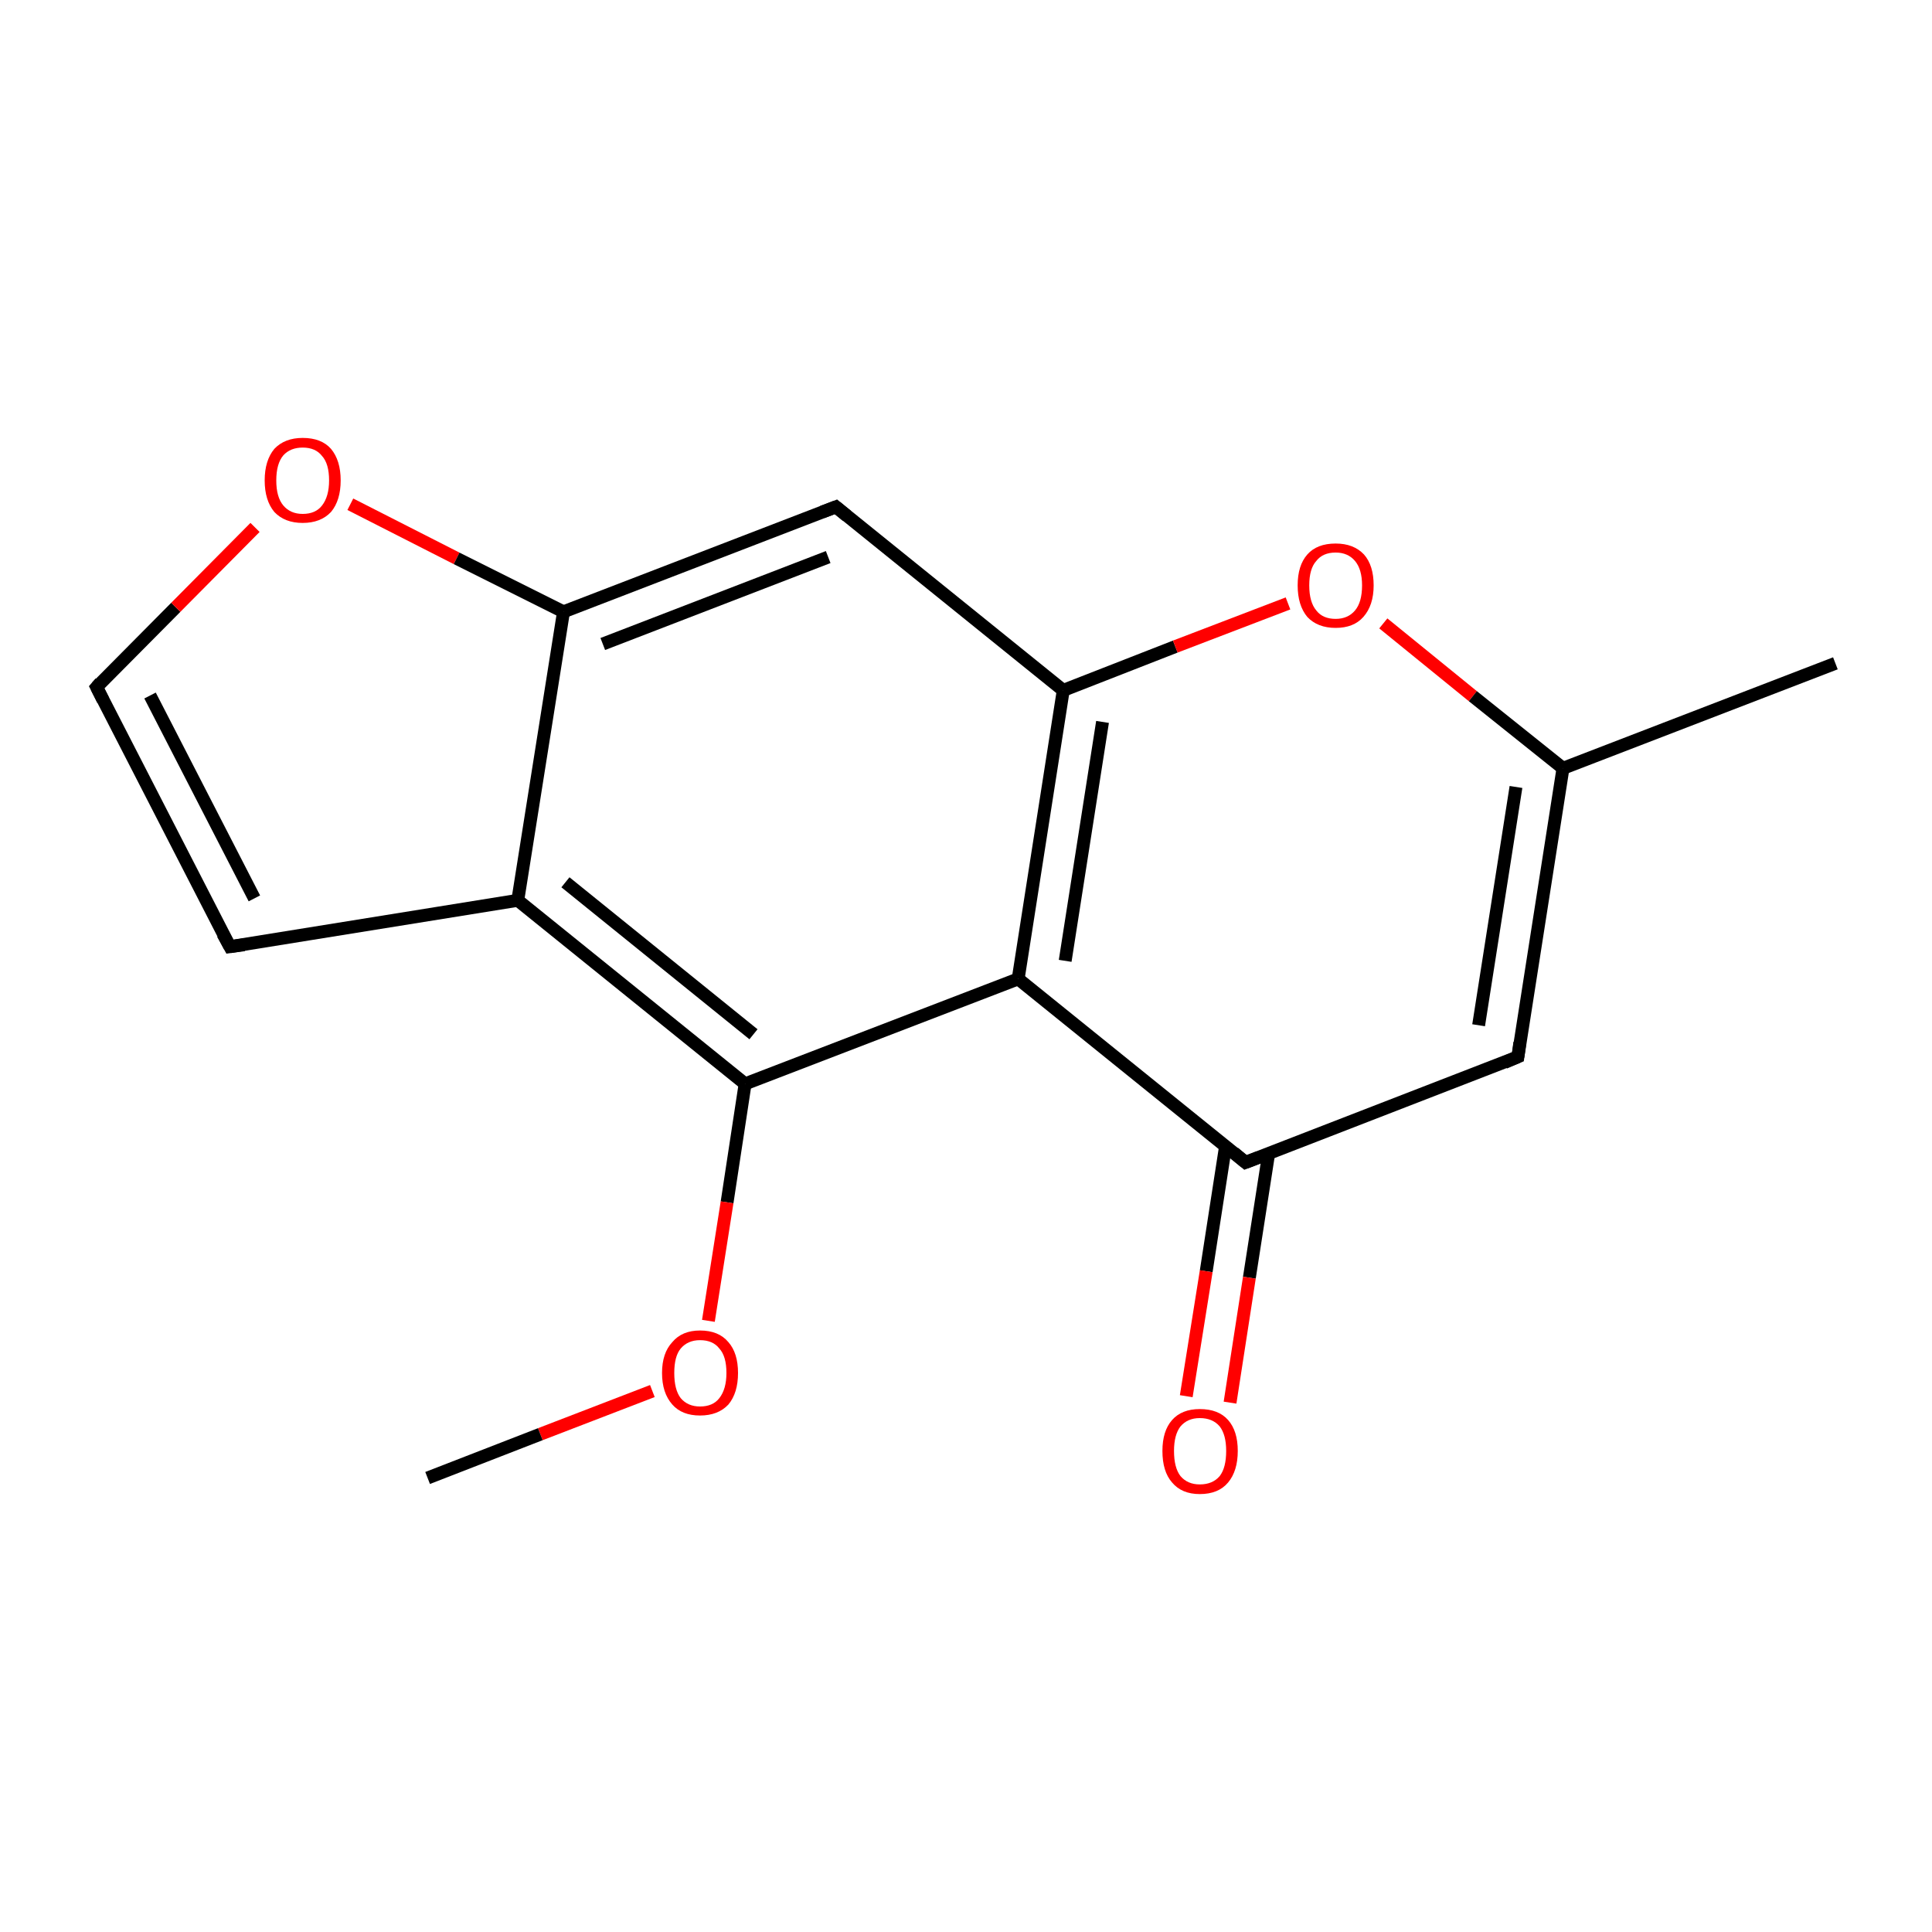 <?xml version='1.0' encoding='iso-8859-1'?>
<svg version='1.1' baseProfile='full'
              xmlns='http://www.w3.org/2000/svg'
                      xmlns:rdkit='http://www.rdkit.org/xml'
                      xmlns:xlink='http://www.w3.org/1999/xlink'
                  xml:space='preserve'
width='300px' height='300px' viewBox='0 0 300 300'>
<!-- END OF HEADER -->
<rect style='opacity:1.0;fill:transparent;stroke:none' width='300.0' height='300.0' x='0.0' y='0.0'> </rect>
<path class='bond-0 atom-0 atom-1' d='M 285.0,103.0 L 242.7,119.3' style='fill:none;fill-rule:evenodd;stroke:#000000;stroke-width:2.0px;stroke-linecap:butt;stroke-linejoin:miter;stroke-opacity:1' />
<path class='bond-1 atom-1 atom-2' d='M 242.7,119.3 L 235.7,164.1' style='fill:none;fill-rule:evenodd;stroke:#000000;stroke-width:2.0px;stroke-linecap:butt;stroke-linejoin:miter;stroke-opacity:1' />
<path class='bond-1 atom-1 atom-2' d='M 235.4,122.2 L 229.6,159.2' style='fill:none;fill-rule:evenodd;stroke:#000000;stroke-width:2.0px;stroke-linecap:butt;stroke-linejoin:miter;stroke-opacity:1' />
<path class='bond-2 atom-2 atom-3' d='M 235.7,164.1 L 193.4,180.5' style='fill:none;fill-rule:evenodd;stroke:#000000;stroke-width:2.0px;stroke-linecap:butt;stroke-linejoin:miter;stroke-opacity:1' />
<path class='bond-3 atom-3 atom-4' d='M 190.3,178.0 L 187.3,197.4' style='fill:none;fill-rule:evenodd;stroke:#000000;stroke-width:2.0px;stroke-linecap:butt;stroke-linejoin:miter;stroke-opacity:1' />
<path class='bond-3 atom-3 atom-4' d='M 187.3,197.4 L 184.2,216.8' style='fill:none;fill-rule:evenodd;stroke:#FF0000;stroke-width:2.0px;stroke-linecap:butt;stroke-linejoin:miter;stroke-opacity:1' />
<path class='bond-3 atom-3 atom-4' d='M 197.0,179.1 L 194.0,198.4' style='fill:none;fill-rule:evenodd;stroke:#000000;stroke-width:2.0px;stroke-linecap:butt;stroke-linejoin:miter;stroke-opacity:1' />
<path class='bond-3 atom-3 atom-4' d='M 194.0,198.4 L 191.0,217.8' style='fill:none;fill-rule:evenodd;stroke:#FF0000;stroke-width:2.0px;stroke-linecap:butt;stroke-linejoin:miter;stroke-opacity:1' />
<path class='bond-4 atom-3 atom-5' d='M 193.4,180.5 L 158.1,152.0' style='fill:none;fill-rule:evenodd;stroke:#000000;stroke-width:2.0px;stroke-linecap:butt;stroke-linejoin:miter;stroke-opacity:1' />
<path class='bond-5 atom-5 atom-6' d='M 158.1,152.0 L 165.1,107.2' style='fill:none;fill-rule:evenodd;stroke:#000000;stroke-width:2.0px;stroke-linecap:butt;stroke-linejoin:miter;stroke-opacity:1' />
<path class='bond-5 atom-5 atom-6' d='M 165.4,149.2 L 171.2,112.1' style='fill:none;fill-rule:evenodd;stroke:#000000;stroke-width:2.0px;stroke-linecap:butt;stroke-linejoin:miter;stroke-opacity:1' />
<path class='bond-6 atom-6 atom-7' d='M 165.1,107.2 L 182.5,100.4' style='fill:none;fill-rule:evenodd;stroke:#000000;stroke-width:2.0px;stroke-linecap:butt;stroke-linejoin:miter;stroke-opacity:1' />
<path class='bond-6 atom-6 atom-7' d='M 182.5,100.4 L 200.0,93.7' style='fill:none;fill-rule:evenodd;stroke:#FF0000;stroke-width:2.0px;stroke-linecap:butt;stroke-linejoin:miter;stroke-opacity:1' />
<path class='bond-7 atom-6 atom-8' d='M 165.1,107.2 L 129.8,78.7' style='fill:none;fill-rule:evenodd;stroke:#000000;stroke-width:2.0px;stroke-linecap:butt;stroke-linejoin:miter;stroke-opacity:1' />
<path class='bond-8 atom-8 atom-9' d='M 129.8,78.7 L 87.5,95.0' style='fill:none;fill-rule:evenodd;stroke:#000000;stroke-width:2.0px;stroke-linecap:butt;stroke-linejoin:miter;stroke-opacity:1' />
<path class='bond-8 atom-8 atom-9' d='M 128.6,86.5 L 93.6,100.0' style='fill:none;fill-rule:evenodd;stroke:#000000;stroke-width:2.0px;stroke-linecap:butt;stroke-linejoin:miter;stroke-opacity:1' />
<path class='bond-9 atom-9 atom-10' d='M 87.5,95.0 L 80.4,139.8' style='fill:none;fill-rule:evenodd;stroke:#000000;stroke-width:2.0px;stroke-linecap:butt;stroke-linejoin:miter;stroke-opacity:1' />
<path class='bond-10 atom-10 atom-11' d='M 80.4,139.8 L 115.7,168.3' style='fill:none;fill-rule:evenodd;stroke:#000000;stroke-width:2.0px;stroke-linecap:butt;stroke-linejoin:miter;stroke-opacity:1' />
<path class='bond-10 atom-10 atom-11' d='M 87.8,137.0 L 117.0,160.6' style='fill:none;fill-rule:evenodd;stroke:#000000;stroke-width:2.0px;stroke-linecap:butt;stroke-linejoin:miter;stroke-opacity:1' />
<path class='bond-11 atom-11 atom-12' d='M 115.7,168.3 L 112.9,186.7' style='fill:none;fill-rule:evenodd;stroke:#000000;stroke-width:2.0px;stroke-linecap:butt;stroke-linejoin:miter;stroke-opacity:1' />
<path class='bond-11 atom-11 atom-12' d='M 112.9,186.7 L 110.0,205.1' style='fill:none;fill-rule:evenodd;stroke:#FF0000;stroke-width:2.0px;stroke-linecap:butt;stroke-linejoin:miter;stroke-opacity:1' />
<path class='bond-12 atom-12 atom-13' d='M 101.3,216.0 L 83.9,222.7' style='fill:none;fill-rule:evenodd;stroke:#FF0000;stroke-width:2.0px;stroke-linecap:butt;stroke-linejoin:miter;stroke-opacity:1' />
<path class='bond-12 atom-12 atom-13' d='M 83.9,222.7 L 66.4,229.5' style='fill:none;fill-rule:evenodd;stroke:#000000;stroke-width:2.0px;stroke-linecap:butt;stroke-linejoin:miter;stroke-opacity:1' />
<path class='bond-13 atom-10 atom-14' d='M 80.4,139.8 L 35.7,147.0' style='fill:none;fill-rule:evenodd;stroke:#000000;stroke-width:2.0px;stroke-linecap:butt;stroke-linejoin:miter;stroke-opacity:1' />
<path class='bond-14 atom-14 atom-15' d='M 35.7,147.0 L 15.0,106.7' style='fill:none;fill-rule:evenodd;stroke:#000000;stroke-width:2.0px;stroke-linecap:butt;stroke-linejoin:miter;stroke-opacity:1' />
<path class='bond-14 atom-14 atom-15' d='M 39.5,139.5 L 23.3,108.0' style='fill:none;fill-rule:evenodd;stroke:#000000;stroke-width:2.0px;stroke-linecap:butt;stroke-linejoin:miter;stroke-opacity:1' />
<path class='bond-15 atom-15 atom-16' d='M 15.0,106.7 L 27.3,94.3' style='fill:none;fill-rule:evenodd;stroke:#000000;stroke-width:2.0px;stroke-linecap:butt;stroke-linejoin:miter;stroke-opacity:1' />
<path class='bond-15 atom-15 atom-16' d='M 27.3,94.3 L 39.6,81.9' style='fill:none;fill-rule:evenodd;stroke:#FF0000;stroke-width:2.0px;stroke-linecap:butt;stroke-linejoin:miter;stroke-opacity:1' />
<path class='bond-16 atom-7 atom-1' d='M 214.8,96.8 L 228.7,108.1' style='fill:none;fill-rule:evenodd;stroke:#FF0000;stroke-width:2.0px;stroke-linecap:butt;stroke-linejoin:miter;stroke-opacity:1' />
<path class='bond-16 atom-7 atom-1' d='M 228.7,108.1 L 242.7,119.3' style='fill:none;fill-rule:evenodd;stroke:#000000;stroke-width:2.0px;stroke-linecap:butt;stroke-linejoin:miter;stroke-opacity:1' />
<path class='bond-17 atom-11 atom-5' d='M 115.7,168.3 L 158.1,152.0' style='fill:none;fill-rule:evenodd;stroke:#000000;stroke-width:2.0px;stroke-linecap:butt;stroke-linejoin:miter;stroke-opacity:1' />
<path class='bond-18 atom-16 atom-9' d='M 54.4,78.3 L 70.9,86.7' style='fill:none;fill-rule:evenodd;stroke:#FF0000;stroke-width:2.0px;stroke-linecap:butt;stroke-linejoin:miter;stroke-opacity:1' />
<path class='bond-18 atom-16 atom-9' d='M 70.9,86.7 L 87.5,95.0' style='fill:none;fill-rule:evenodd;stroke:#000000;stroke-width:2.0px;stroke-linecap:butt;stroke-linejoin:miter;stroke-opacity:1' />
<path d='M 236.0,161.9 L 235.7,164.1 L 233.6,165.0' style='fill:none;stroke:#000000;stroke-width:2.0px;stroke-linecap:butt;stroke-linejoin:miter;stroke-opacity:1;' />
<path d='M 195.5,179.7 L 193.4,180.5 L 191.6,179.0' style='fill:none;stroke:#000000;stroke-width:2.0px;stroke-linecap:butt;stroke-linejoin:miter;stroke-opacity:1;' />
<path d='M 131.5,80.1 L 129.8,78.7 L 127.7,79.5' style='fill:none;stroke:#000000;stroke-width:2.0px;stroke-linecap:butt;stroke-linejoin:miter;stroke-opacity:1;' />
<path d='M 37.9,146.7 L 35.7,147.0 L 34.6,145.0' style='fill:none;stroke:#000000;stroke-width:2.0px;stroke-linecap:butt;stroke-linejoin:miter;stroke-opacity:1;' />
<path d='M 16.0,108.7 L 15.0,106.7 L 15.6,106.0' style='fill:none;stroke:#000000;stroke-width:2.0px;stroke-linecap:butt;stroke-linejoin:miter;stroke-opacity:1;' />
<path class='atom-4' d='M 180.5 225.3
Q 180.5 222.2, 182.0 220.5
Q 183.5 218.8, 186.3 218.8
Q 189.2 218.8, 190.7 220.5
Q 192.2 222.2, 192.2 225.3
Q 192.2 228.4, 190.7 230.2
Q 189.2 232.0, 186.3 232.0
Q 183.5 232.0, 182.0 230.2
Q 180.5 228.5, 180.5 225.3
M 186.3 230.5
Q 188.3 230.5, 189.4 229.2
Q 190.4 227.9, 190.4 225.3
Q 190.4 222.8, 189.4 221.5
Q 188.3 220.2, 186.3 220.2
Q 184.4 220.2, 183.3 221.5
Q 182.3 222.8, 182.3 225.3
Q 182.3 227.9, 183.3 229.2
Q 184.4 230.5, 186.3 230.5
' fill='#FF0000'/>
<path class='atom-7' d='M 201.5 90.9
Q 201.5 87.8, 203.0 86.1
Q 204.5 84.4, 207.4 84.4
Q 210.2 84.4, 211.8 86.1
Q 213.3 87.8, 213.3 90.9
Q 213.3 94.0, 211.7 95.8
Q 210.2 97.5, 207.4 97.5
Q 204.6 97.5, 203.0 95.8
Q 201.5 94.0, 201.5 90.9
M 207.4 96.1
Q 209.3 96.1, 210.4 94.8
Q 211.5 93.5, 211.5 90.9
Q 211.5 88.4, 210.4 87.1
Q 209.3 85.8, 207.4 85.8
Q 205.4 85.8, 204.4 87.1
Q 203.3 88.3, 203.3 90.9
Q 203.3 93.5, 204.4 94.8
Q 205.4 96.1, 207.4 96.1
' fill='#FF0000'/>
<path class='atom-12' d='M 102.8 213.2
Q 102.8 210.1, 104.4 208.4
Q 105.9 206.6, 108.7 206.6
Q 111.6 206.6, 113.1 208.4
Q 114.6 210.1, 114.6 213.2
Q 114.6 216.3, 113.1 218.1
Q 111.5 219.8, 108.7 219.8
Q 105.9 219.8, 104.4 218.1
Q 102.8 216.3, 102.8 213.2
M 108.7 218.4
Q 110.7 218.4, 111.7 217.1
Q 112.8 215.7, 112.8 213.2
Q 112.8 210.6, 111.7 209.4
Q 110.7 208.1, 108.7 208.1
Q 106.8 208.1, 105.7 209.4
Q 104.7 210.6, 104.7 213.2
Q 104.7 215.8, 105.7 217.1
Q 106.8 218.4, 108.7 218.4
' fill='#FF0000'/>
<path class='atom-16' d='M 41.1 74.6
Q 41.1 71.5, 42.6 69.7
Q 44.2 68.0, 47.0 68.0
Q 49.9 68.0, 51.4 69.7
Q 52.9 71.5, 52.9 74.6
Q 52.9 77.7, 51.4 79.5
Q 49.8 81.2, 47.0 81.2
Q 44.2 81.2, 42.6 79.5
Q 41.1 77.7, 41.1 74.6
M 47.0 79.8
Q 49.0 79.8, 50.0 78.5
Q 51.1 77.1, 51.1 74.6
Q 51.1 72.0, 50.0 70.8
Q 49.0 69.5, 47.0 69.5
Q 45.1 69.5, 44.0 70.7
Q 42.9 72.0, 42.9 74.6
Q 42.9 77.2, 44.0 78.5
Q 45.1 79.8, 47.0 79.8
' fill='#FF0000'/>
</svg>
